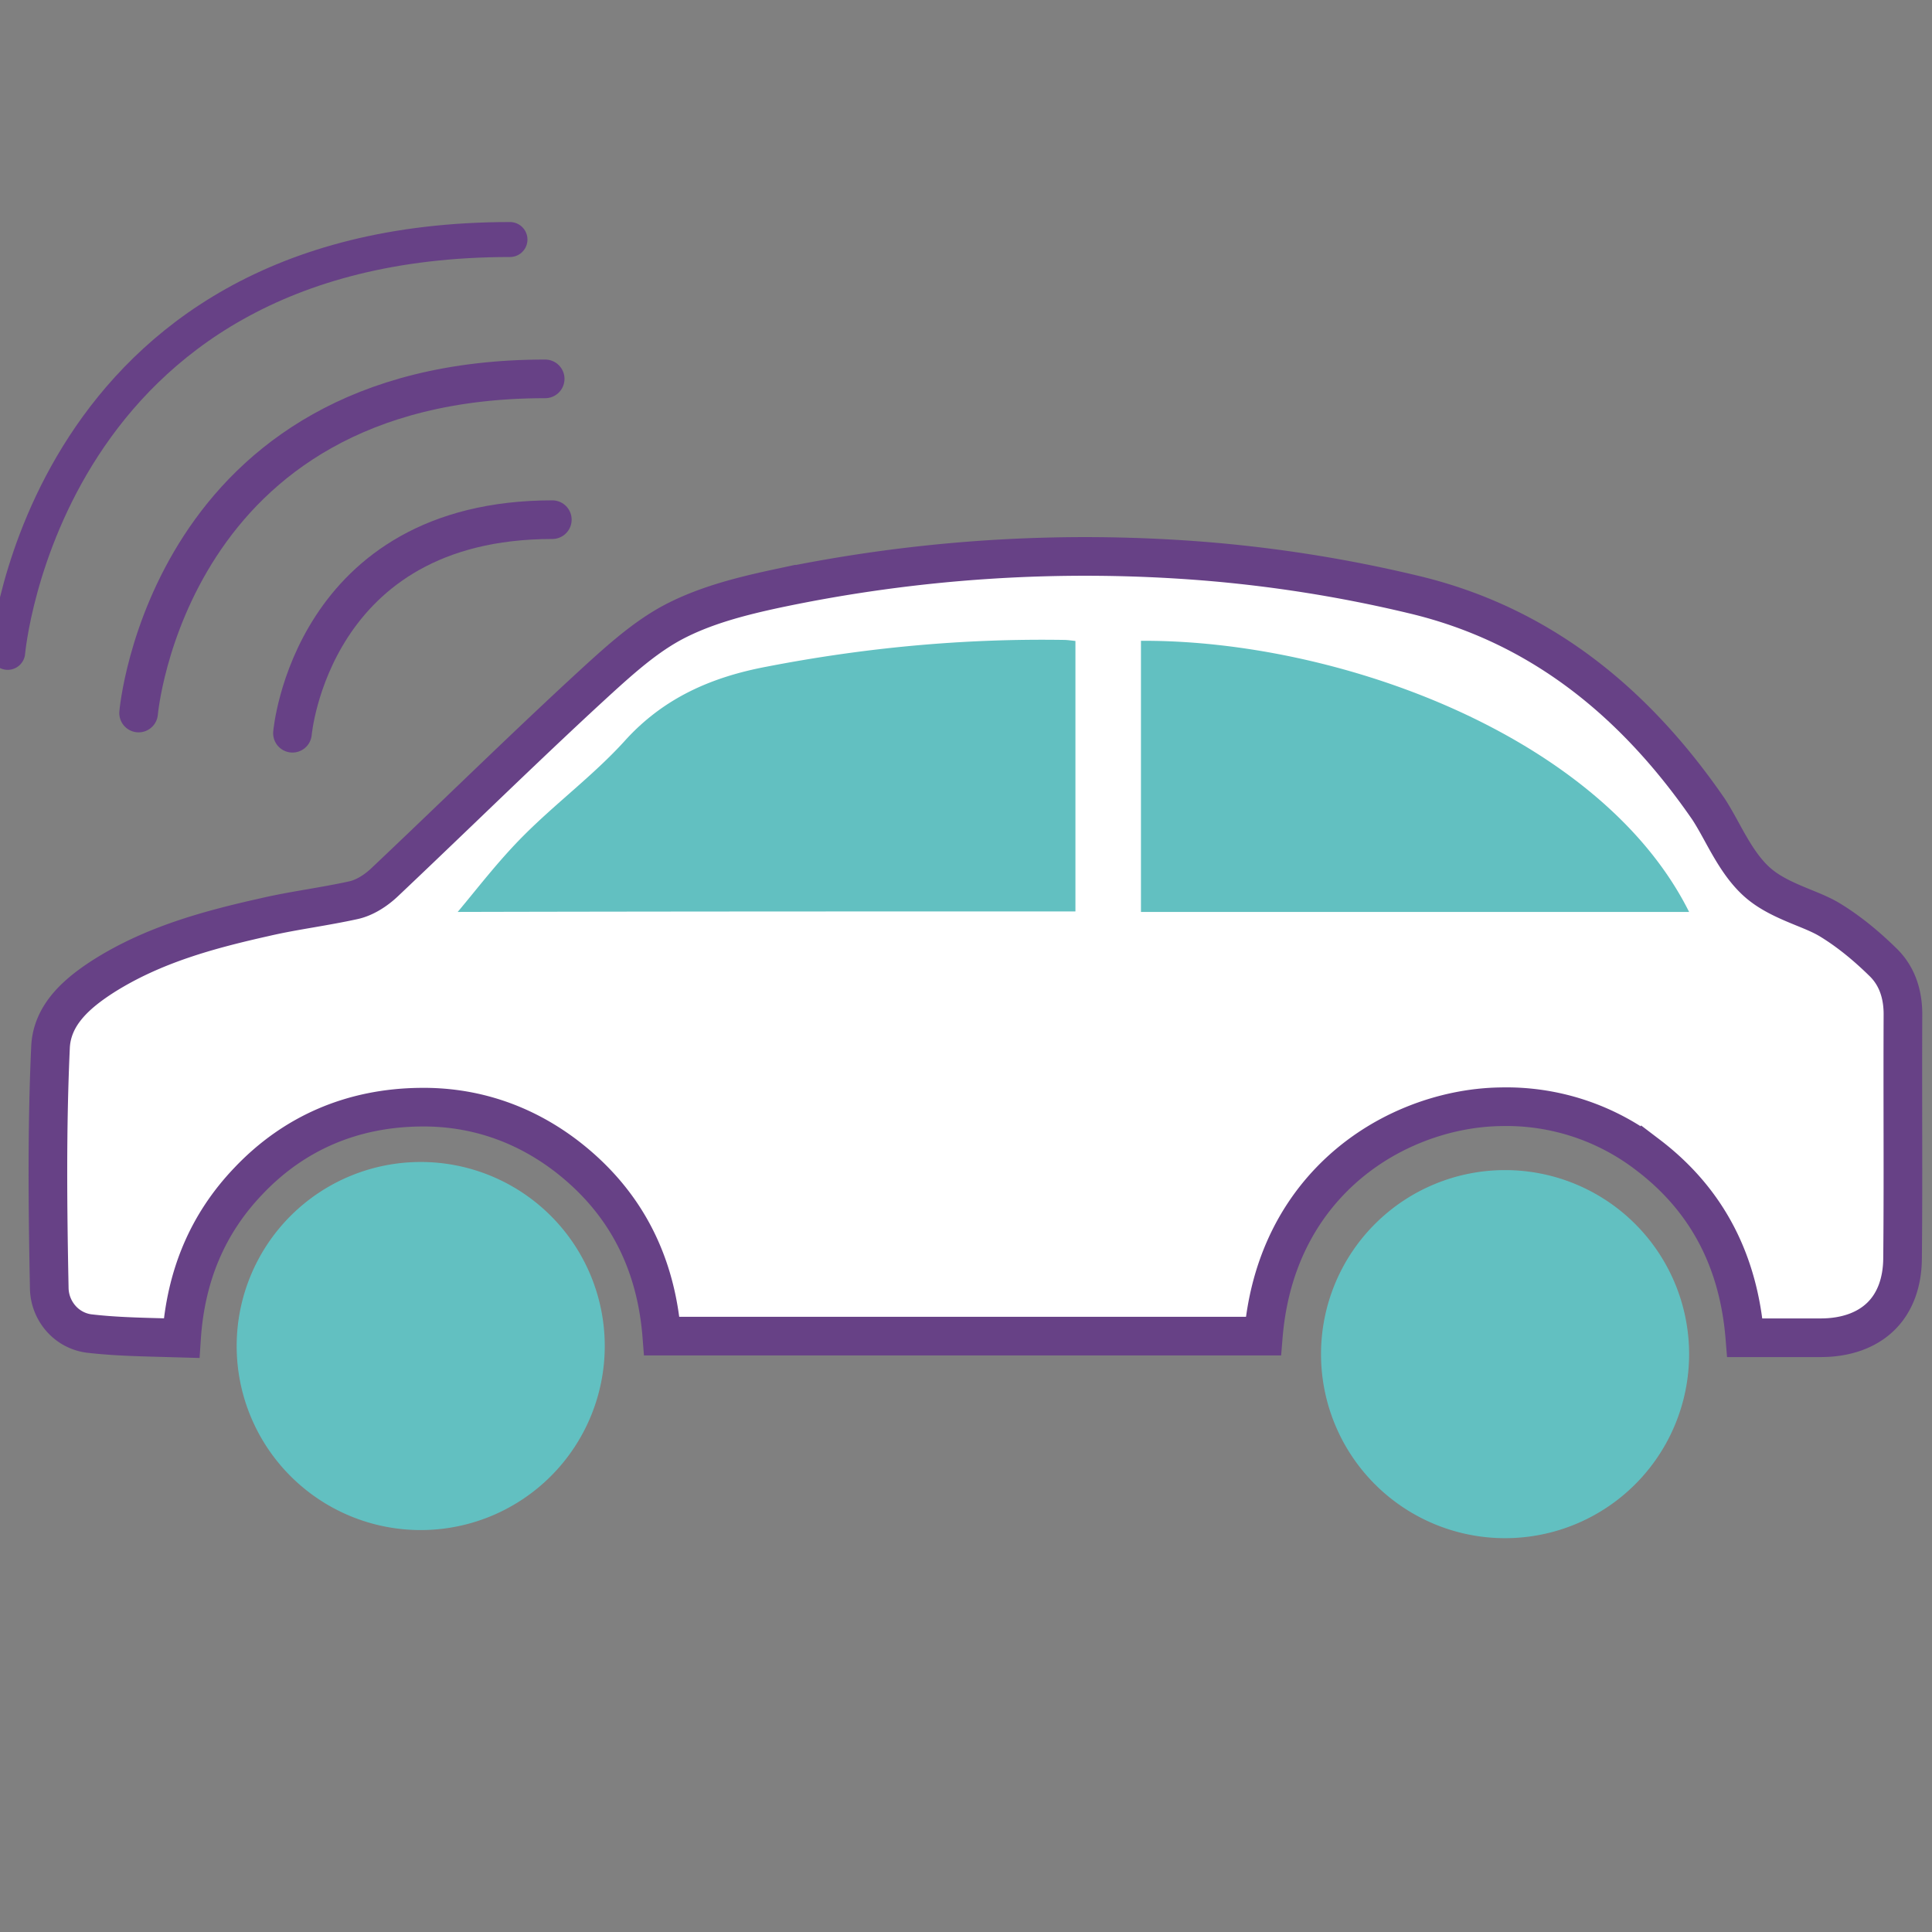 <svg xmlns:xlink="http://www.w3.org/1999/xlink" xmlns="http://www.w3.org/2000/svg" width="50" height="50" viewBox="0 0 50 50">
    <rect x="0" y="0" width="50" height="50" fill="#808080" stroke="none"/>
    <g fill="none" fill-rule="evenodd">
        <path fill="#FFF" stroke="#674186" d="M1.307 27.109c.035-.847.685-1.406 1.382-1.852 1.282-.808 2.709-1.196 4.156-1.52.398-.093.798-.162 1.199-.231.368-.064.736-.128 1.096-.207.282-.059.571-.24.798-.451.692-.654 1.379-1.313 2.065-1.971 1.019-.978 2.037-1.955 3.069-2.911.844-.777 1.525-1.412 2.3-1.837.83-.45 1.791-.695 2.718-.894a38.72 38.72 0 0 1 11.036-.715c1.82.145 3.65.434 5.43.86 3.305.777 5.764 2.806 7.662 5.563.127.196.239.401.35.603.264.483.528.943.904 1.28.33.296.756.48 1.192.658.242.099.487.196.704.329.483.295.936.67 1.353 1.078.373.356.527.831.527 1.356-.004.9-.003 1.801-.002 2.702.002 1.206.004 2.412-.008 3.62-.005.625-.197 1.142-.56 1.498-.37.362-.905.55-1.541.554h-1.98c-.156-1.936-.941-3.54-2.509-4.732a5.999 5.999 0 0 0-3.813-1.246c-1.46.02-3.17.621-4.42 1.929-.906.947-1.576 2.265-1.72 4.007H17.128c-.147-1.884-.921-3.467-2.468-4.658-1.12-.857-2.411-1.29-3.803-1.267-1.722.023-3.238.652-4.434 1.917-1.065 1.116-1.62 2.47-1.725 4.06l-.54-.015c-.63-.017-1.25-.033-1.87-.107a1.167 1.167 0 0 1-.71-.387 1.219 1.219 0 0 1-.303-.773c-.041-2.086-.063-4.162.032-6.24z"/>
        <path fill="#62C0C1" fill-rule="nonzero" d="M15.651 34.835a4.763 4.763 0 1 1-9.526 0 4.763 4.763 0 0 1 9.526 0M43.714 35.045a4.763 4.763 0 1 1-9.526 0 4.763 4.763 0 0 1 9.526 0M27.832 23.588v-7c-.133-.014-.212-.027-.306-.027-2.593-.04-5.147.2-7.688.693-1.41.266-2.66.8-3.67 1.92-.798.88-1.769 1.6-2.62 2.454-.652.653-1.21 1.387-1.703 1.973 5.174-.013 10.574-.013 15.987-.013M29.528 23.601h14.186c-2.279-4.565-9.102-7.045-14.186-7.017V23.6z"/>
        <path stroke="#674186" stroke-linecap="round" stroke-linejoin="round" d="M7.569 18.976s.475-5.527 6.725-5.527M3.587 18.453s.743-8.648 10.522-8.648"/>
        <path stroke="#674186" stroke-linecap="round" stroke-linejoin="round" stroke-width=".905" d="M.199 16.883S1.117 6.199 13.198 6.199"/>
    </g>
</svg>
